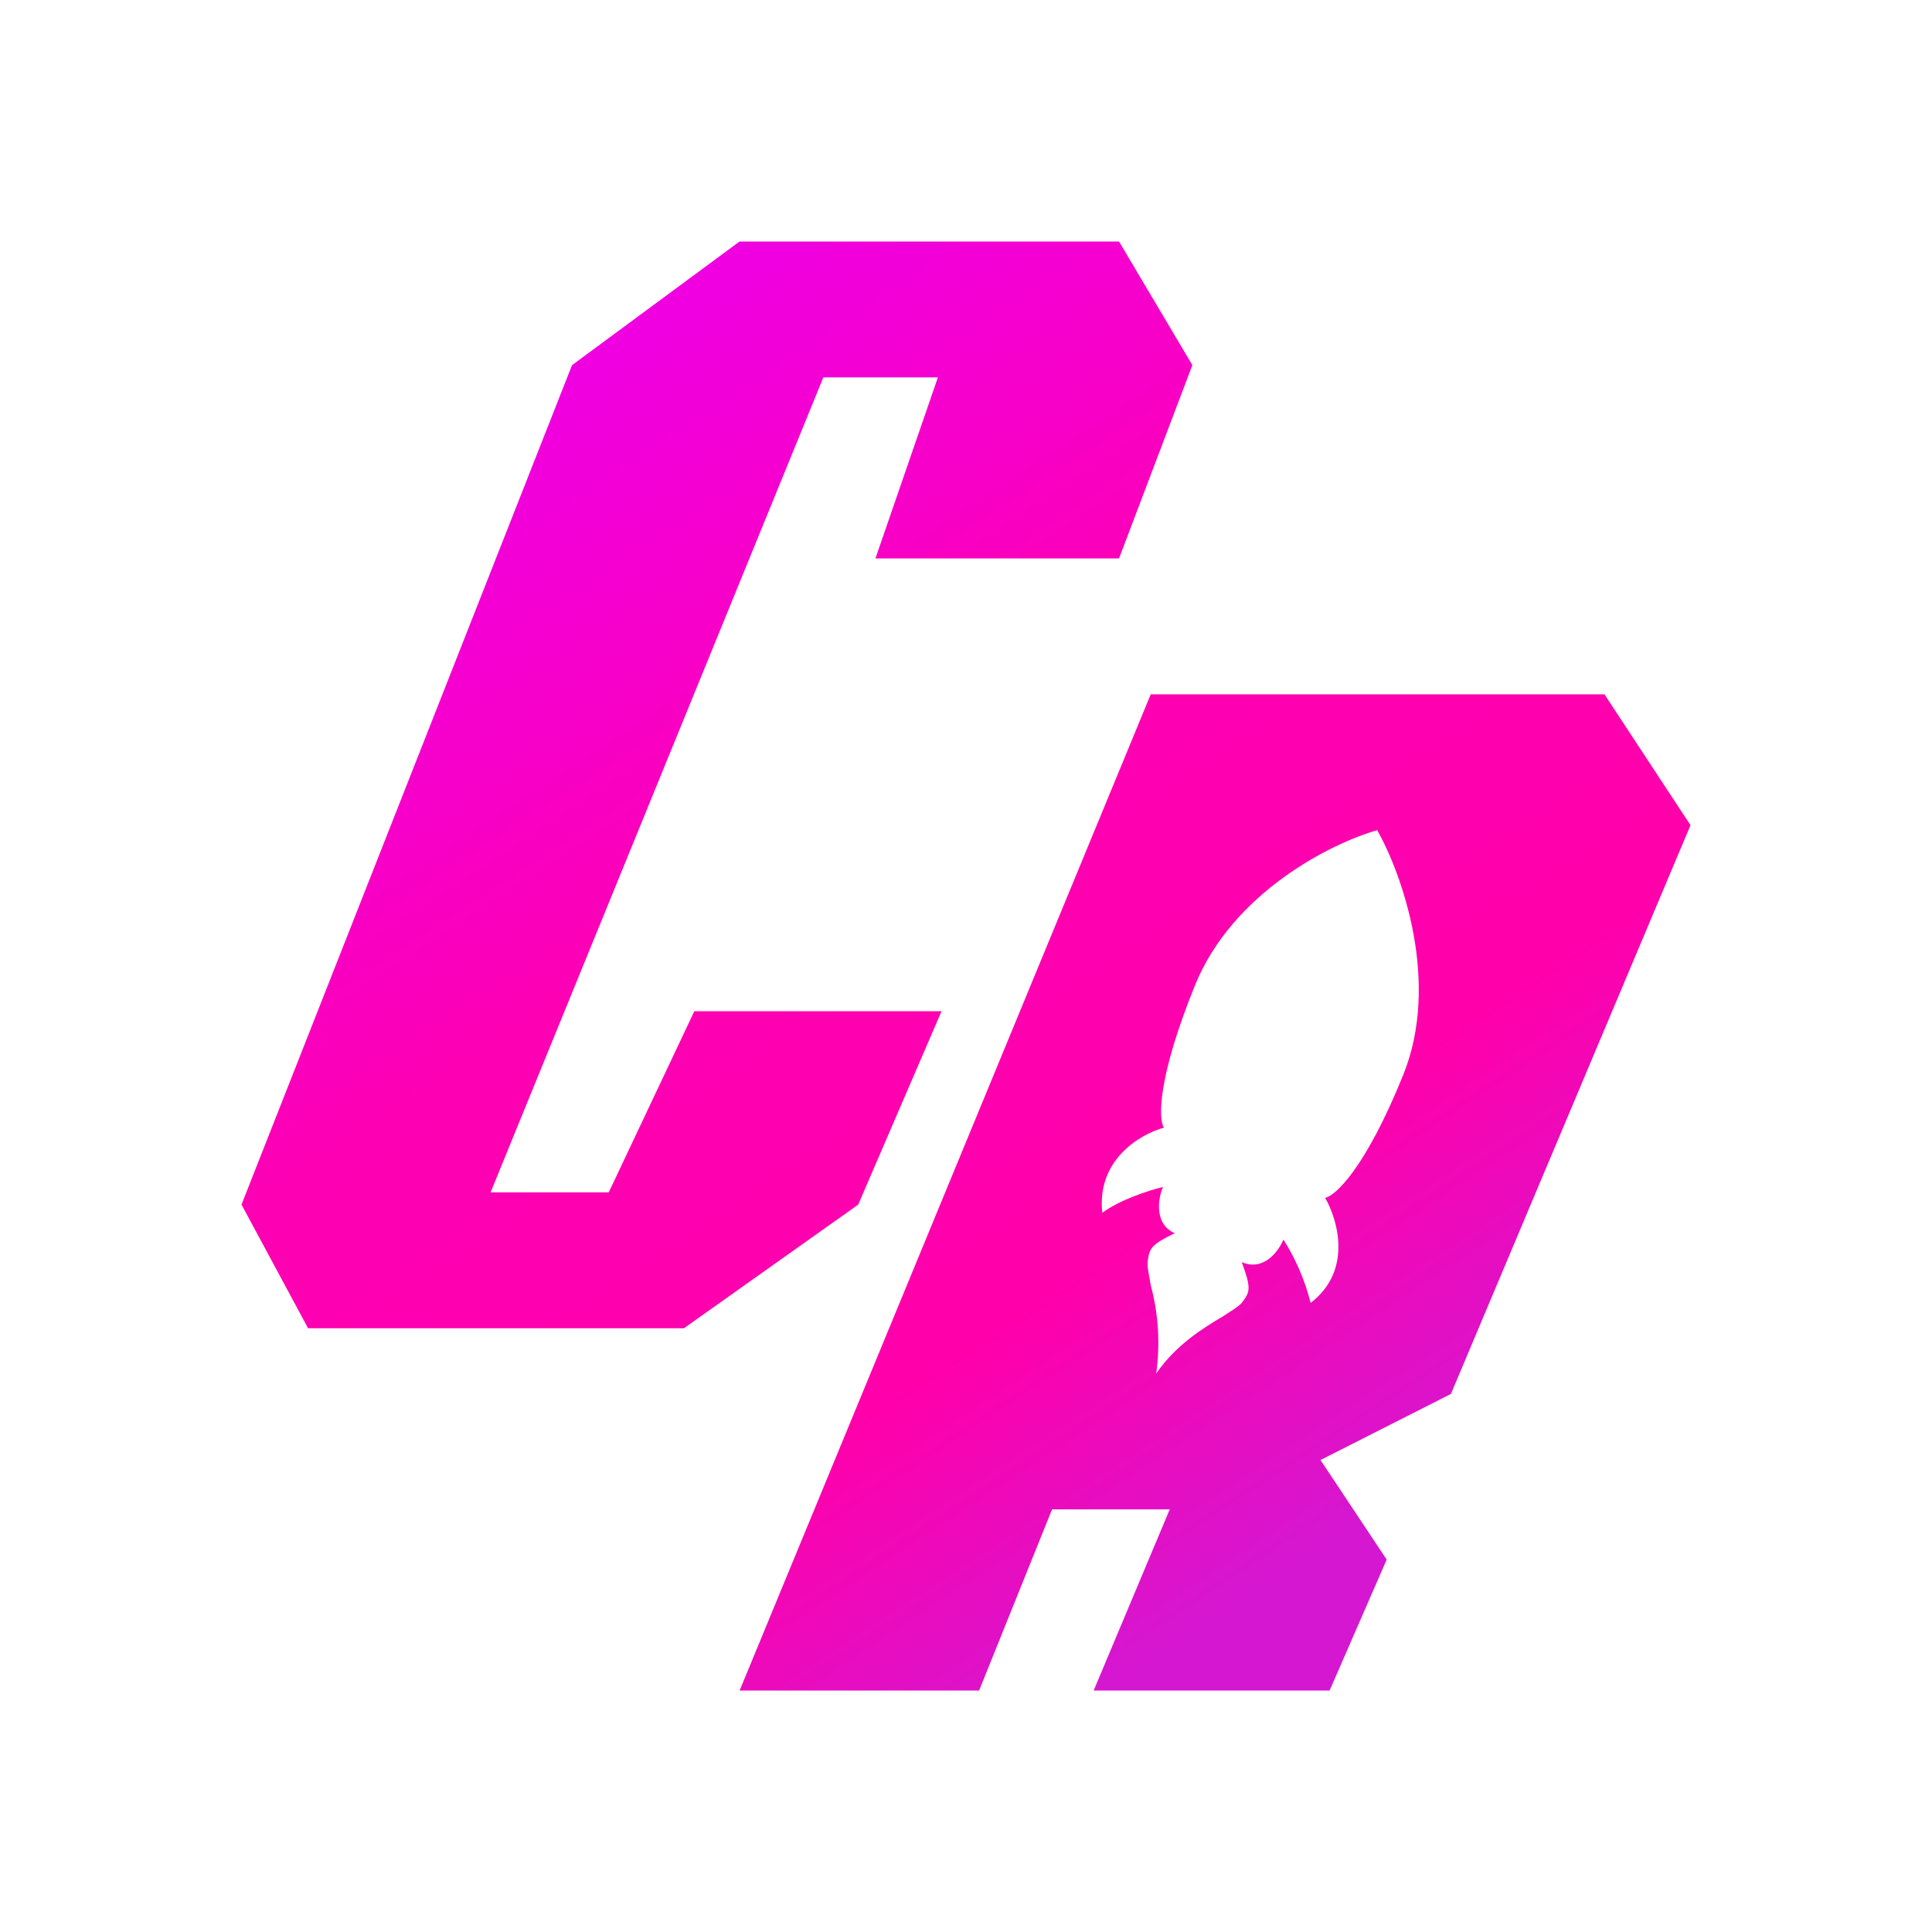<svg width="24" height="24" viewBox="0 0 24 24" fill="none" xmlns="http://www.w3.org/2000/svg">
<path d="M13.901 6.937H10.875L11.651 4.688H10.228L6.094 14.812H7.562L8.625 12.562H11.696L10.661 14.964L8.496 16.5H3.827L3 14.964L7.106 4.536L9.187 3H13.901L14.812 4.536L13.901 6.937Z" fill="url(#paint0_linear_328_21509)"/>
<path fill-rule="evenodd" clip-rule="evenodd" d="M18.024 17.316L16.404 18.137L17.226 19.374L16.517 21H13.586L14.531 18.75H13.069L12.163 21H9.188L14.295 8.625H19.931L21 10.251L18.024 17.316ZM14.295 15.966C14.272 15.836 14.25 15.735 14.256 15.679C14.278 15.504 14.295 15.465 14.593 15.319C14.334 15.206 14.385 14.886 14.447 14.745C14.284 14.784 13.912 14.902 13.693 15.066C13.62 14.402 14.171 14.087 14.458 14.008C14.391 13.901 14.374 13.401 14.846 12.236C15.319 11.078 16.551 10.47 17.108 10.313C17.411 10.847 17.901 12.203 17.428 13.361C16.956 14.526 16.584 14.857 16.461 14.88C16.618 15.15 16.804 15.786 16.281 16.185C16.211 15.906 16.097 15.64 15.943 15.398C15.887 15.538 15.701 15.797 15.426 15.679C15.544 16.005 15.532 16.044 15.426 16.185C15.386 16.23 15.302 16.281 15.189 16.354C14.953 16.494 14.61 16.703 14.363 17.062C14.414 16.696 14.391 16.323 14.295 15.966Z" fill="url(#paint1_linear_328_21509)"/>
<defs>
<linearGradient id="paint0_linear_328_21509" x1="7.179" y1="4.607" x2="16.661" y2="19.071" gradientUnits="userSpaceOnUse">
<stop stop-color="#F000E1"/>
<stop offset="0.38" stop-color="#FD00B3"/>
<stop offset="0.74" stop-color="#FF00AA"/>
<stop offset="1" stop-color="#D517D1"/>
</linearGradient>
<linearGradient id="paint1_linear_328_21509" x1="7.179" y1="4.607" x2="16.661" y2="19.071" gradientUnits="userSpaceOnUse">
<stop stop-color="#F000E1"/>
<stop offset="0.38" stop-color="#FD00B3"/>
<stop offset="0.74" stop-color="#FF00AA"/>
<stop offset="1" stop-color="#D517D1"/>
</linearGradient>
</defs>
</svg>
